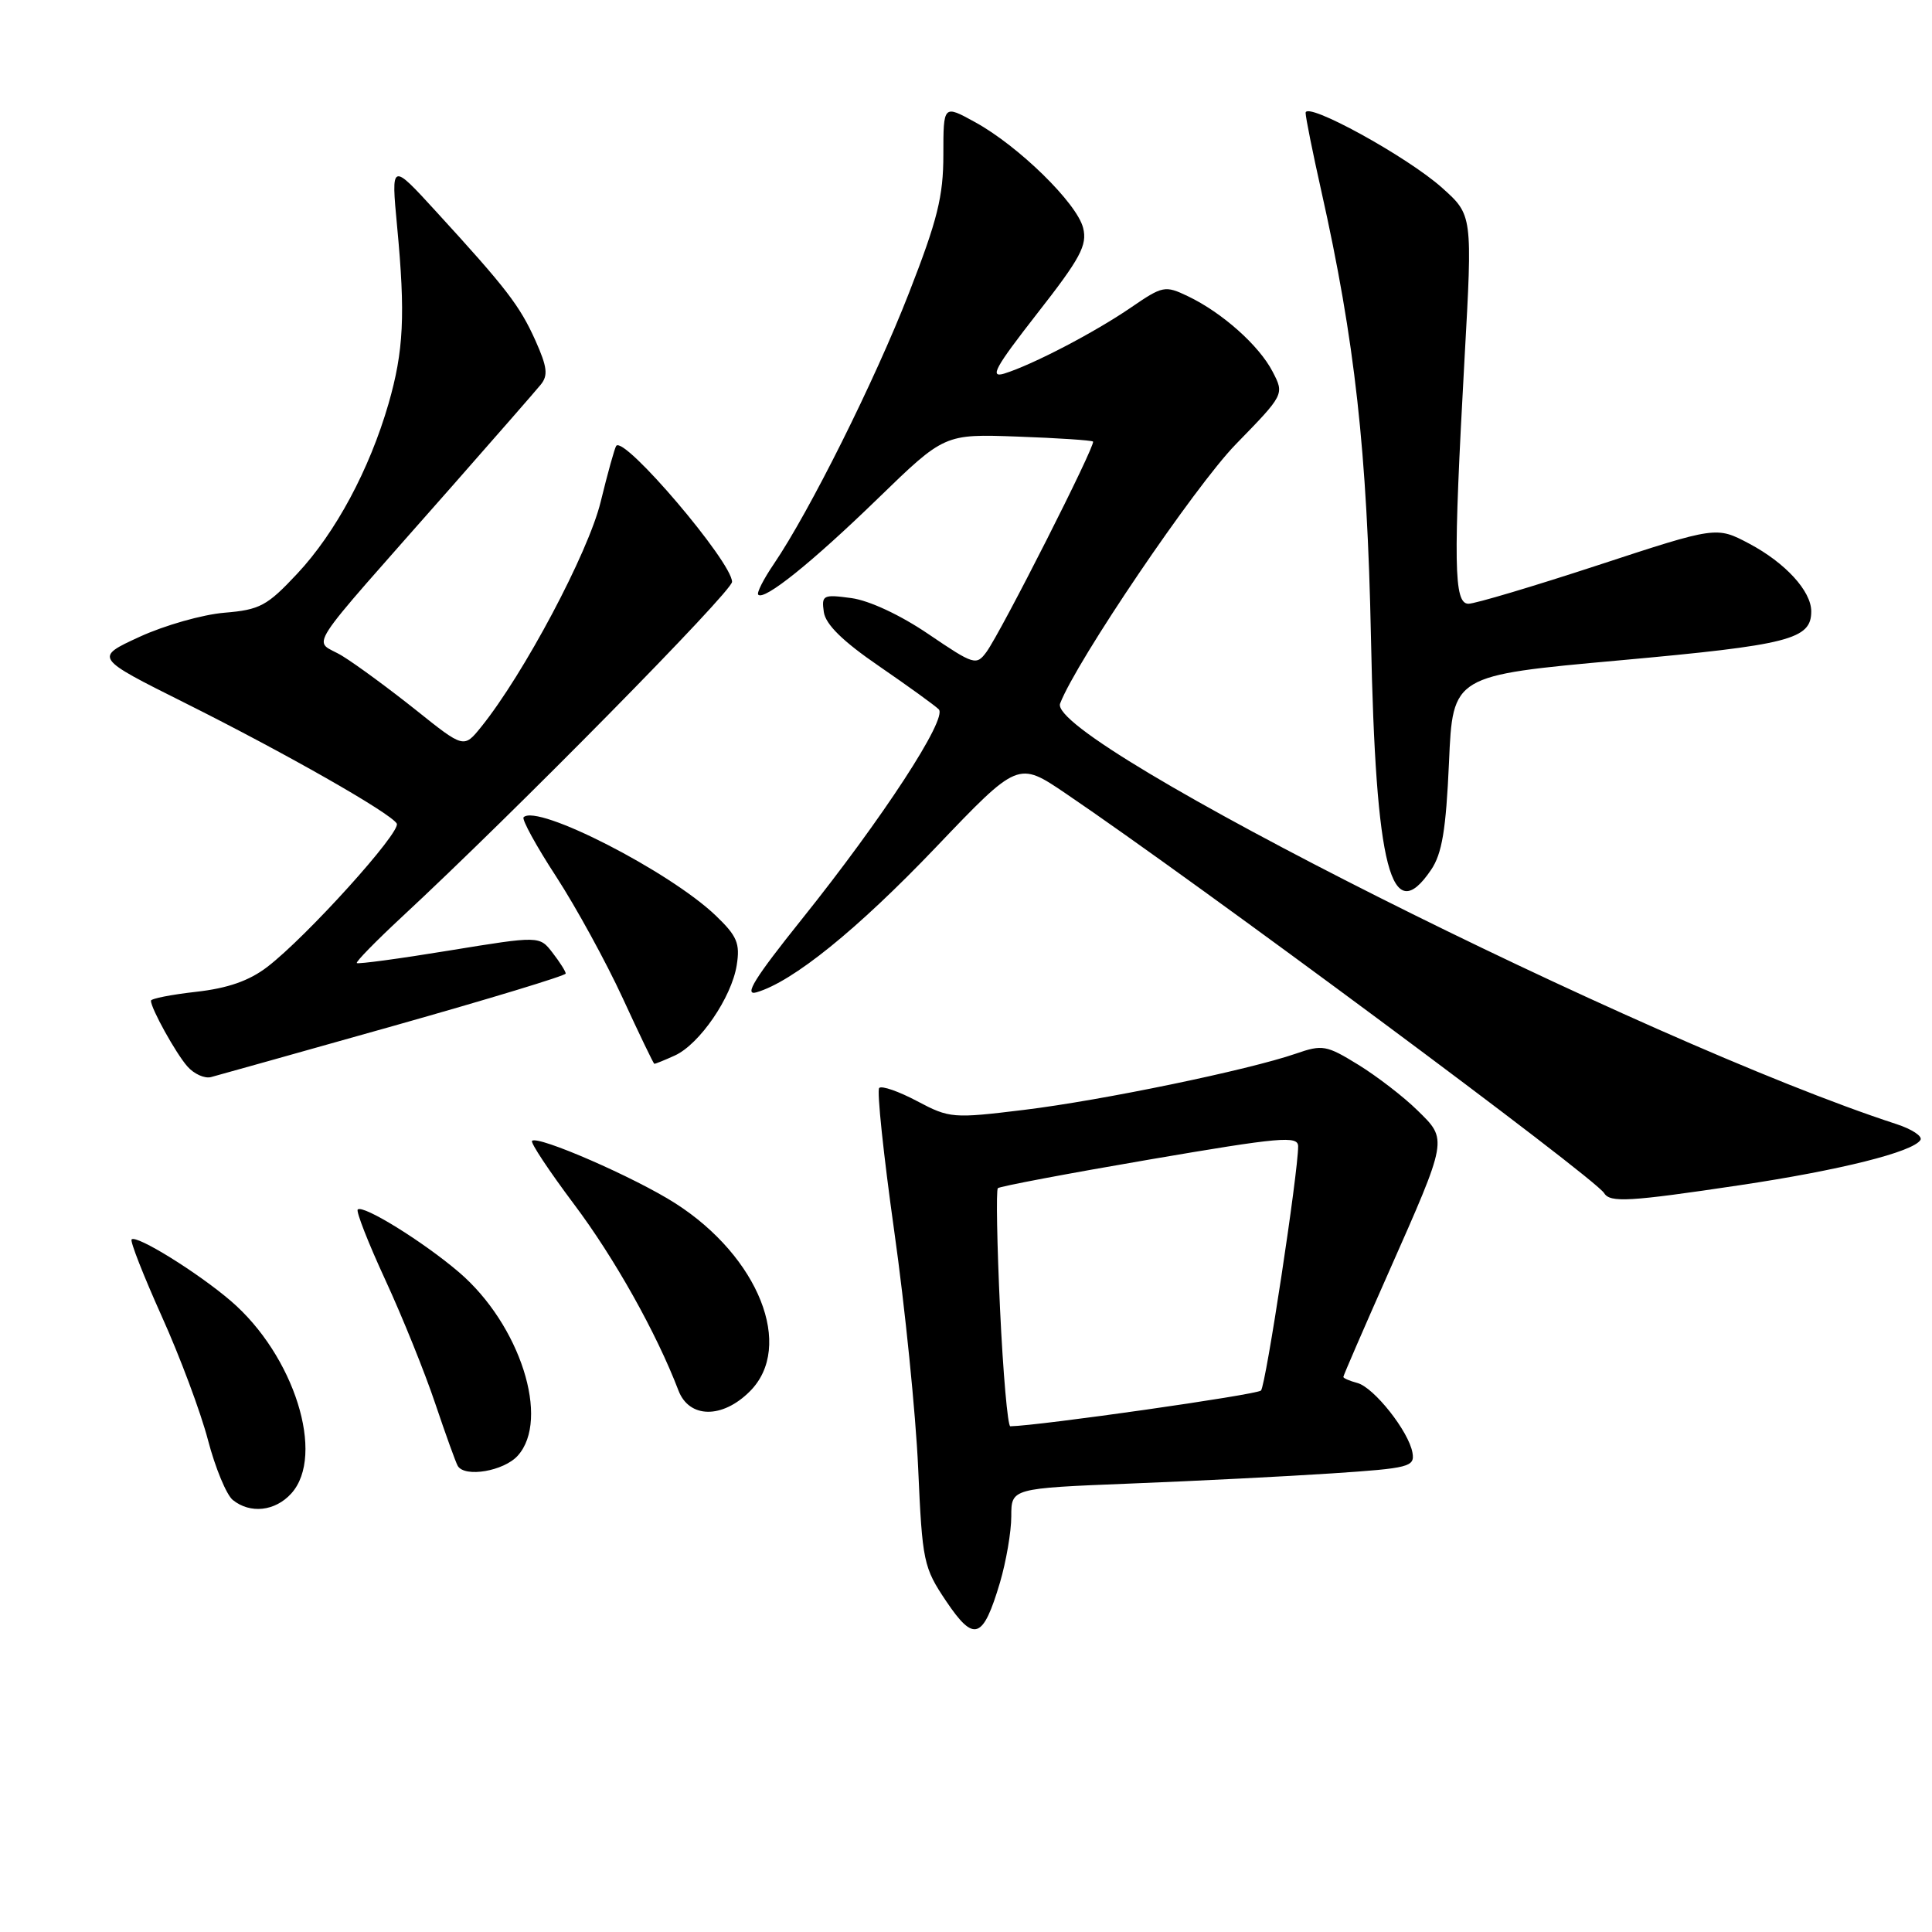 <?xml version="1.0" encoding="UTF-8" standalone="no"?>
<!DOCTYPE svg PUBLIC "-//W3C//DTD SVG 1.1//EN" "http://www.w3.org/Graphics/SVG/1.1/DTD/svg11.dtd" >
<svg xmlns="http://www.w3.org/2000/svg" xmlns:xlink="http://www.w3.org/1999/xlink" version="1.1" viewBox="0 0 256 256">
 <g >
 <path fill="currentColor"
d=" M 132.50 209.70 C 133.32 206.91 134.00 202.97 134.00 200.92 C 134.00 197.21 134.00 197.21 149.75 196.58 C 158.41 196.24 170.45 195.63 176.50 195.23 C 186.75 194.55 187.48 194.36 187.16 192.50 C 186.68 189.68 182.05 183.83 179.85 183.25 C 178.83 182.98 178.00 182.62 178.00 182.45 C 178.00 182.27 180.68 176.09 183.95 168.71 C 191.89 150.77 191.84 151.06 187.81 147.12 C 185.99 145.33 182.47 142.62 179.99 141.09 C 175.77 138.49 175.23 138.39 171.72 139.61 C 165.41 141.79 146.05 145.80 135.73 147.06 C 126.24 148.22 125.82 148.18 121.53 145.91 C 119.10 144.62 116.84 143.83 116.50 144.16 C 116.17 144.49 117.07 153.03 118.49 163.13 C 119.92 173.23 121.34 187.35 121.66 194.50 C 122.21 206.96 122.37 207.69 125.37 212.16 C 129.07 217.66 130.25 217.25 132.50 209.70 Z  M 38.60 197.89 C 43.16 192.84 38.99 179.57 30.56 172.36 C 26.17 168.60 18.08 163.59 17.44 164.23 C 17.21 164.45 19.01 169.02 21.42 174.39 C 23.84 179.75 26.60 187.14 27.56 190.82 C 28.52 194.49 30.00 198.06 30.84 198.75 C 33.15 200.62 36.46 200.26 38.60 197.89 Z  M 68.60 192.89 C 72.94 188.09 68.92 175.51 60.82 168.58 C 56.10 164.54 48.09 159.58 47.40 160.27 C 47.16 160.51 48.80 164.71 51.06 169.60 C 53.32 174.50 56.30 181.88 57.68 186.00 C 59.07 190.12 60.41 193.84 60.66 194.25 C 61.61 195.81 66.76 194.93 68.60 192.89 Z  M 99.36 184.36 C 105.28 178.45 100.55 166.53 89.49 159.45 C 84.13 156.02 71.26 150.41 70.50 151.17 C 70.26 151.40 72.77 155.17 76.05 159.55 C 81.41 166.68 86.97 176.59 89.90 184.25 C 91.32 187.96 95.72 188.01 99.36 184.36 Z  M 230.50 157.05 C 243.82 155.06 253.49 152.64 254.47 151.05 C 254.77 150.56 253.33 149.61 251.26 148.94 C 217.91 138.07 138.57 98.17 140.47 93.22 C 142.64 87.57 158.27 64.51 163.74 58.88 C 170.19 52.26 170.19 52.26 168.63 49.25 C 166.83 45.77 161.94 41.42 157.40 39.25 C 154.37 37.80 154.06 37.87 149.87 40.74 C 145.04 44.05 136.83 48.33 133.07 49.50 C 131.07 50.11 131.85 48.70 137.41 41.57 C 143.18 34.20 144.09 32.49 143.52 30.20 C 142.70 26.92 134.97 19.35 129.21 16.19 C 125.00 13.87 125.00 13.87 125.00 20.51 C 125.00 26.02 124.22 29.15 120.44 38.83 C 115.92 50.43 107.27 67.77 102.53 74.74 C 101.17 76.74 100.24 78.57 100.47 78.80 C 101.27 79.61 107.59 74.53 116.32 66.06 C 125.14 57.50 125.14 57.50 134.82 57.85 C 140.14 58.04 144.65 58.34 144.83 58.51 C 145.24 58.90 132.64 83.76 130.71 86.39 C 129.37 88.21 129.05 88.11 123.05 84.04 C 119.32 81.50 115.18 79.57 112.81 79.25 C 109.06 78.74 108.84 78.86 109.16 81.10 C 109.40 82.74 111.66 84.97 116.48 88.27 C 120.32 90.91 123.88 93.48 124.39 93.99 C 125.59 95.19 116.95 108.44 106.23 121.82 C 100.00 129.60 98.52 131.98 100.23 131.49 C 105.06 130.08 113.55 123.22 124.01 112.27 C 134.90 100.86 134.90 100.86 141.20 105.13 C 158.52 116.86 211.28 156.02 212.56 158.10 C 213.35 159.38 215.85 159.24 230.50 157.05 Z  M 52.23 135.91 C 64.73 132.38 74.96 129.28 74.96 129.00 C 74.96 128.72 74.18 127.49 73.22 126.25 C 71.49 124.00 71.49 124.00 59.53 125.95 C 52.95 127.03 47.44 127.77 47.28 127.61 C 47.12 127.45 49.80 124.71 53.24 121.51 C 68.07 107.75 97.00 78.39 97.00 77.10 C 97.00 74.49 82.77 57.76 81.66 59.07 C 81.46 59.31 80.53 62.65 79.59 66.50 C 77.95 73.24 69.39 89.34 63.75 96.33 C 61.46 99.16 61.46 99.16 55.12 94.09 C 51.63 91.31 47.25 88.08 45.38 86.93 C 41.50 84.53 39.57 87.52 59.95 64.37 C 65.69 57.84 70.96 51.82 71.64 50.98 C 72.65 49.75 72.52 48.64 70.95 45.13 C 68.87 40.50 67.11 38.21 57.77 28.01 C 51.82 21.51 51.82 21.51 52.62 30.01 C 53.73 41.72 53.49 46.52 51.48 53.50 C 48.95 62.23 44.47 70.58 39.40 76.00 C 35.39 80.29 34.44 80.80 29.73 81.19 C 26.85 81.43 21.80 82.86 18.50 84.38 C 12.50 87.14 12.50 87.14 24.50 93.14 C 37.88 99.83 51.70 107.70 52.57 109.12 C 53.23 110.18 40.62 124.14 35.42 128.12 C 33.02 129.96 30.19 130.95 25.99 131.42 C 22.70 131.79 20.00 132.32 20.00 132.60 C 20.00 133.62 23.29 139.56 24.83 141.31 C 25.71 142.31 27.11 142.94 27.96 142.72 C 28.81 142.50 39.73 139.43 52.23 135.91 Z  M 89.42 139.86 C 92.70 138.36 96.94 132.17 97.62 127.89 C 98.08 125.00 97.67 124.03 94.83 121.31 C 88.71 115.46 71.18 106.48 69.38 108.29 C 69.11 108.55 71.05 112.10 73.70 116.16 C 76.34 120.23 80.30 127.46 82.50 132.23 C 84.70 137.01 86.59 140.94 86.70 140.96 C 86.81 140.98 88.04 140.49 89.42 139.86 Z  M 189.63 115.25 C 191.08 113.11 191.60 109.97 192.00 101.00 C 192.50 89.50 192.50 89.50 214.61 87.50 C 237.10 85.46 240.00 84.72 240.00 81.01 C 240.00 78.32 236.57 74.58 231.79 72.04 C 227.44 69.74 227.44 69.74 211.80 74.87 C 203.20 77.69 195.45 80.00 194.58 80.00 C 192.63 80.00 192.55 74.78 194.06 47.50 C 195.12 28.50 195.12 28.50 191.09 24.89 C 186.47 20.75 173.00 13.36 173.00 14.96 C 173.00 15.54 173.93 20.18 175.07 25.26 C 179.53 45.14 181.16 59.80 181.66 84.50 C 182.28 115.21 184.33 123.09 189.63 115.25 Z  M 132.51 173.44 C 132.11 164.88 131.98 157.68 132.22 157.44 C 132.47 157.20 141.52 155.49 152.33 153.64 C 169.69 150.67 172.00 150.47 172.01 151.89 C 172.02 155.34 167.73 183.54 167.09 184.25 C 166.58 184.81 137.79 188.91 133.87 188.99 C 133.53 188.99 132.91 182.00 132.51 173.44 Z "/>
</g>
</svg>